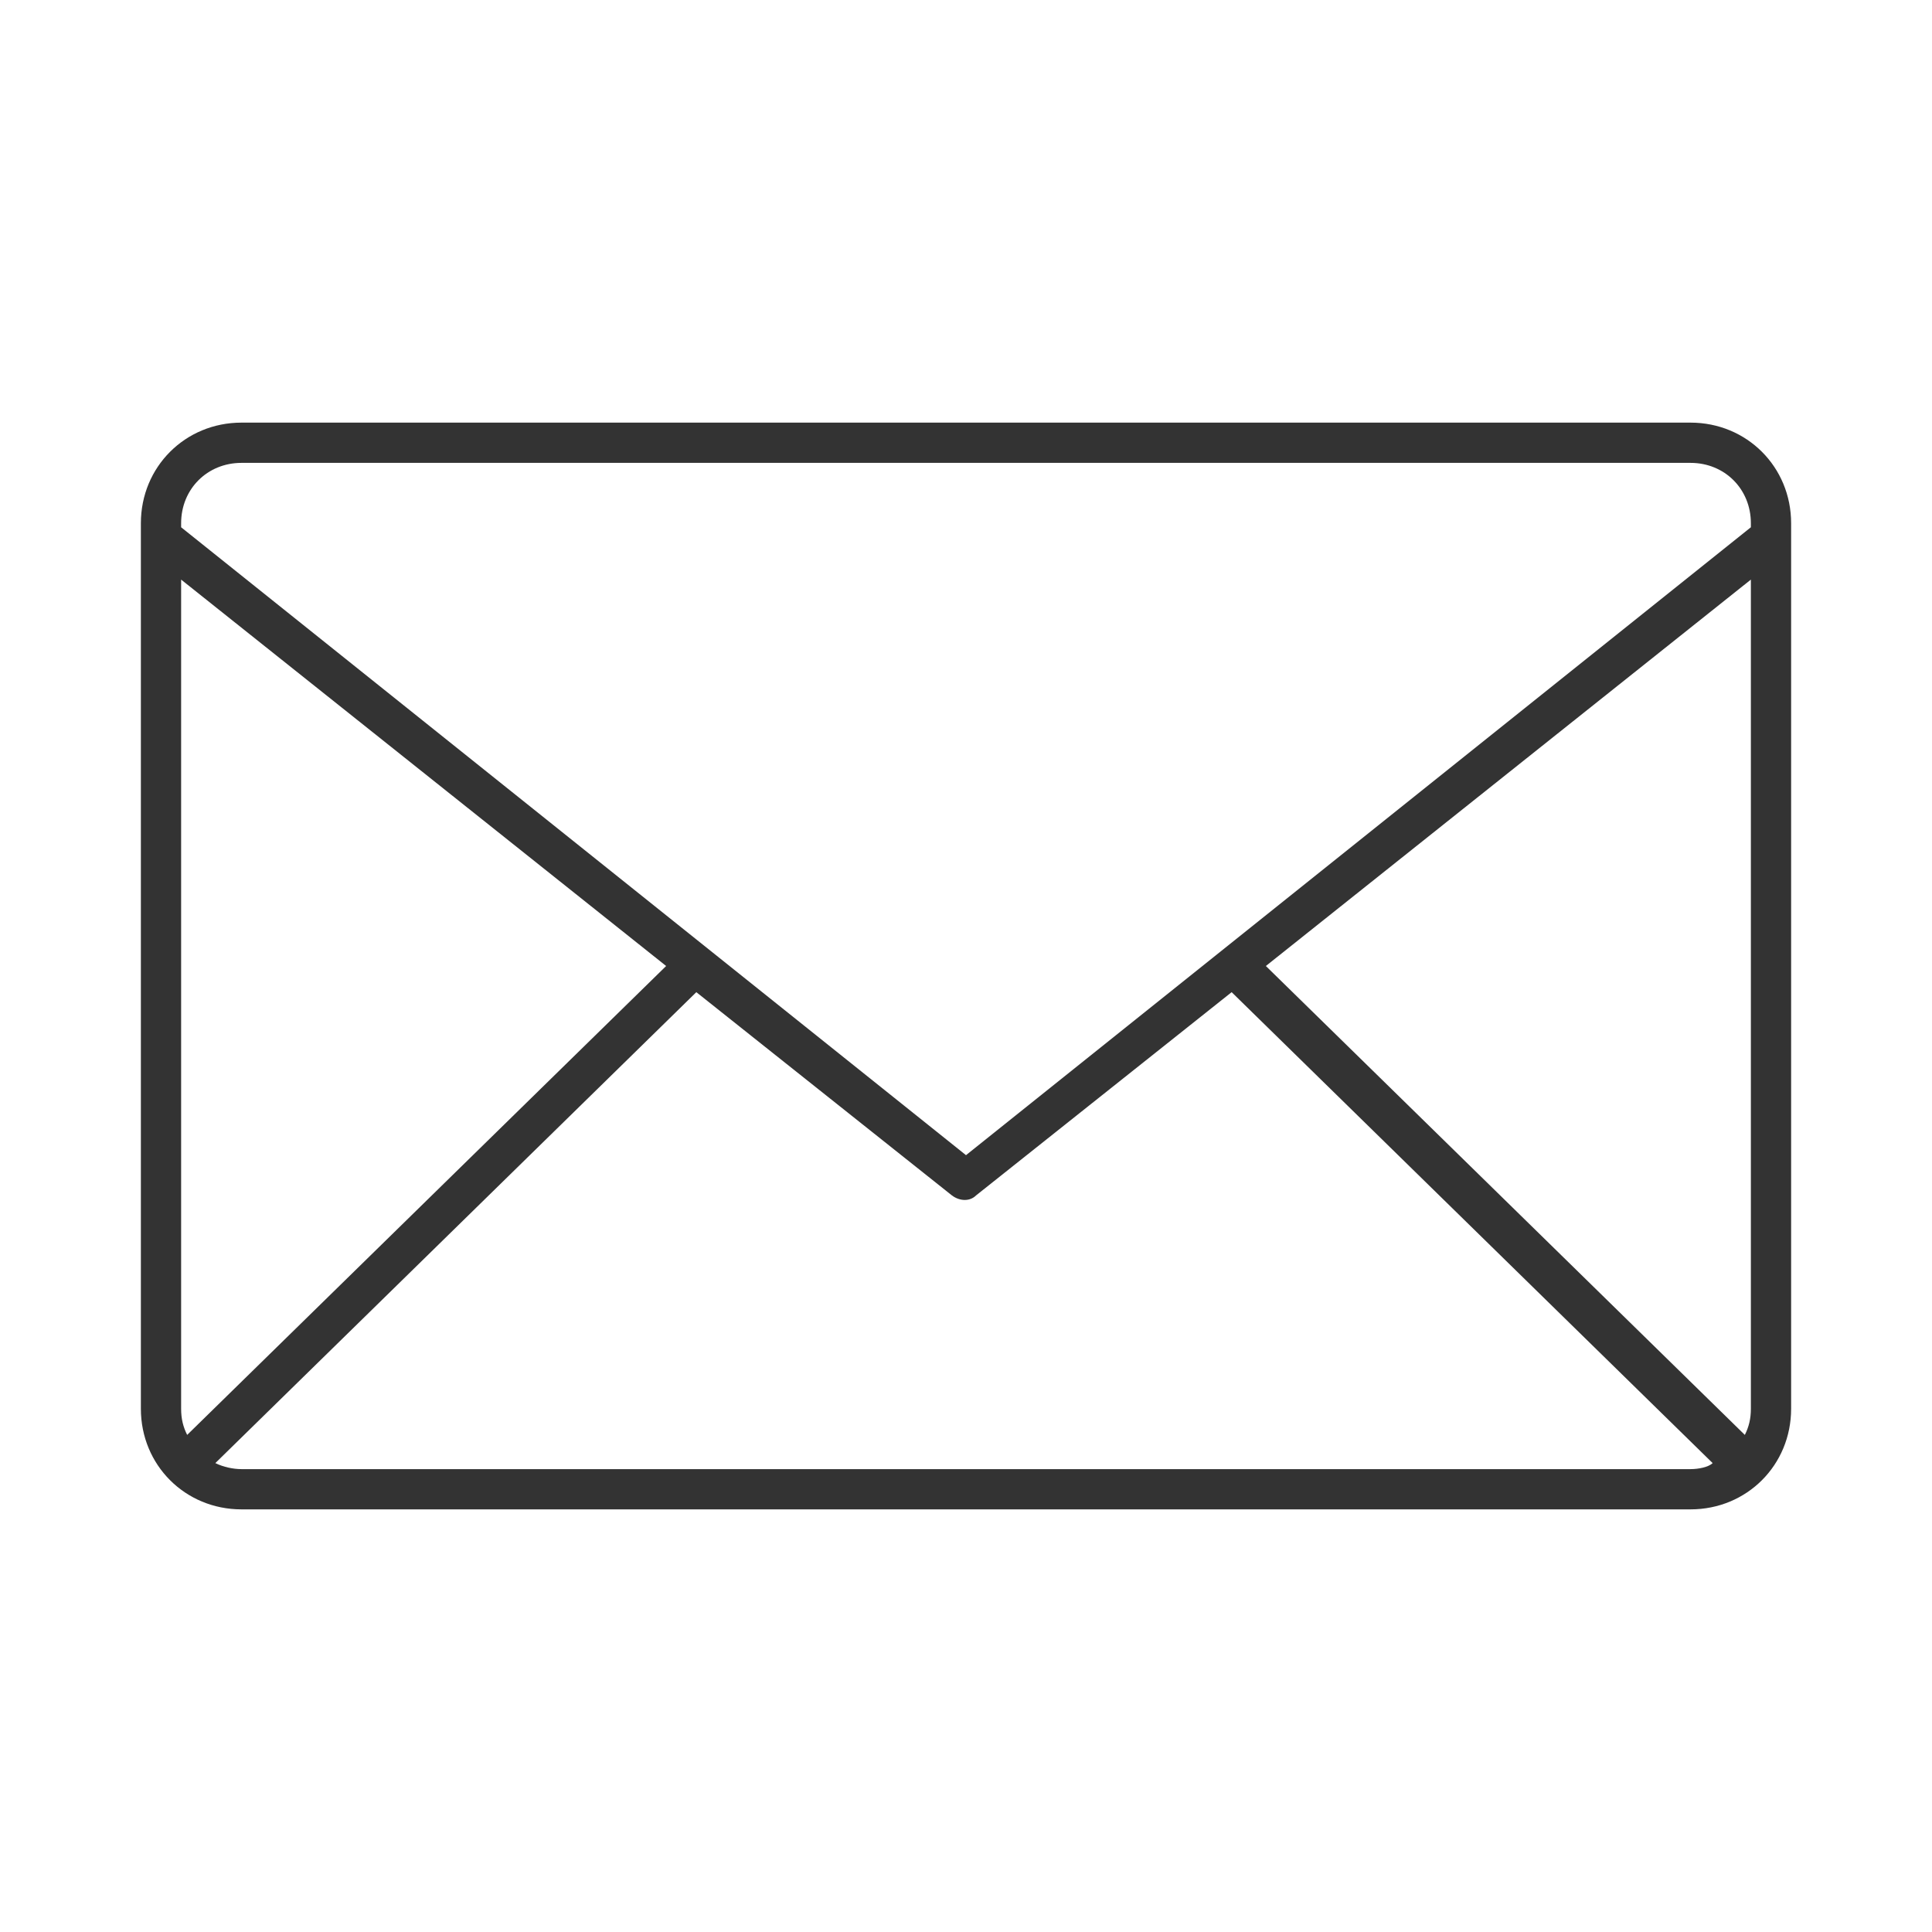 <?xml version="1.0" encoding="utf-8"?>
<!-- Generator: Adobe Illustrator 23.1.1, SVG Export Plug-In . SVG Version: 6.00 Build 0)  -->
<svg version="1.1" id="Livello_1" xmlns="http://www.w3.org/2000/svg" xmlns:xlink="http://www.w3.org/1999/xlink" x="0px" y="0px"
	 viewBox="0 0 96 96" style="enable-background:new 0 0 96 96;" xml:space="preserve">
<style type="text/css">
	.st0{fill:#333333;}
</style>
<path id="Path_67" class="st0" d="M84,21H12c-2.8,0-5,2.2-5,5v44c0,2.8,2.2,5,5,5h72c2.8,0,5-2.2,5-5V26C89,23.2,86.8,21,84,21z
	 M87,70c0,0.5-0.1,0.9-0.3,1.3L62.9,48L87,28.8V70z M12,23h72c1.7,0,3,1.3,3,3v0.2L48,57.4L9,26.2V26C9,24.3,10.3,23,12,23z
	 M9.3,71.3C9.1,70.9,9,70.5,9,70V28.8L33.1,48L9.3,71.3z M12,73c-0.4,0-0.9-0.1-1.3-0.3l23.9-23.4l12.7,10.1c0.4,0.3,0.9,0.3,1.2,0
	l12.7-10.1l23.9,23.4C84.9,72.9,84.4,73,84,73H12z"/>
</svg>
